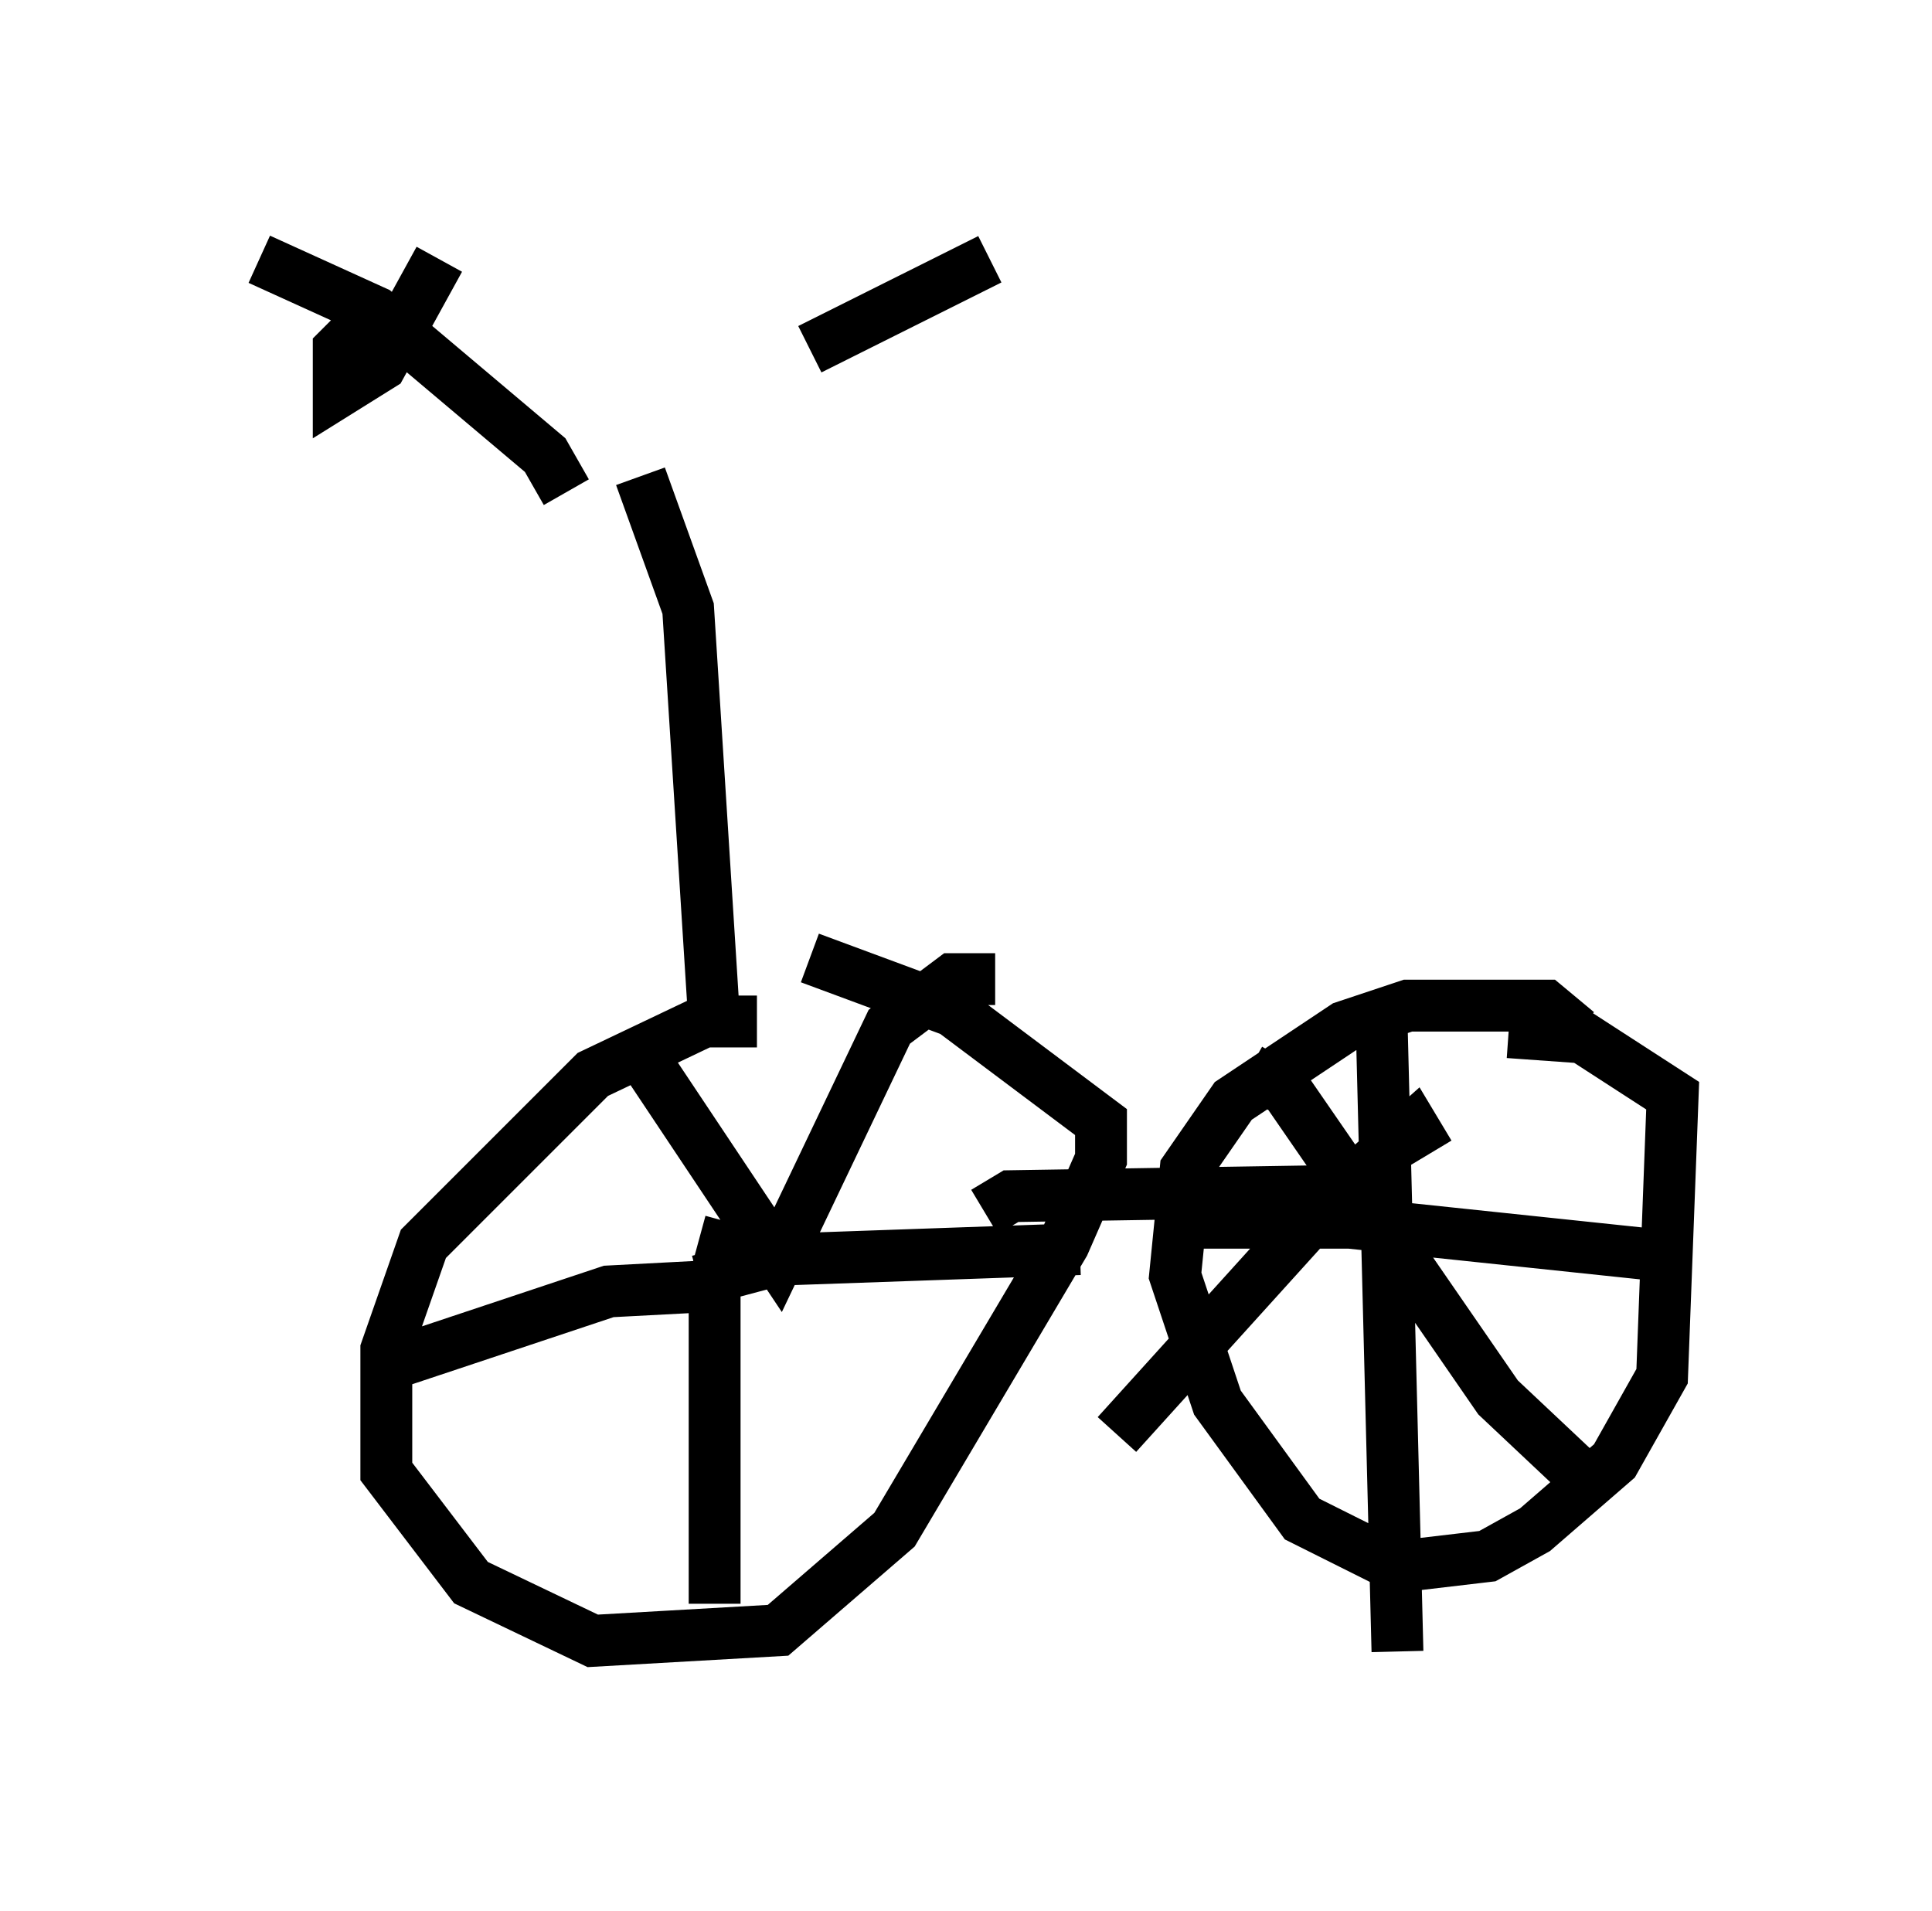 <?xml version="1.0" encoding="utf-8" ?>
<svg baseProfile="full" height="36.848" version="1.1" width="37.257" xmlns="http://www.w3.org/2000/svg" xmlns:ev="http://www.w3.org/2001/xml-events" xmlns:xlink="http://www.w3.org/1999/xlink"><defs /><rect fill="white" height="36.848" width="37.257" x="0" y="0" /><path d="M12.146, 9.185 m3.471, -2.45 l3.471, -1.735 m-8.167, 4.492 l-0.408, -0.715 -3.267, -2.756 l-2.246, -1.021 m2.042, 1.225 l-0.51, 0.51 0.0, 0.817 l0.817, -0.51 1.123, -2.042 m3.879, 4.185 l0.919, 2.552 0.51, 8.065 m0.817, -0.102 l-1.021, 0.0 -2.144, 1.021 l-3.267, 3.267 -0.715, 2.042 l0.0, 2.348 1.633, 2.144 l2.348, 1.123 3.573, -0.204 l2.246, -1.94 3.267, -5.513 l0.715, -1.633 0.0, -0.715 l-2.858, -2.144 -2.756, -1.021 m-3.267, 1.838 l2.654, 3.981 2.144, -4.492 l1.225, -0.919 0.817, 0.0 m-5.104, 4.696 l-0.306, 1.123 0.0, 6.227 m-0.102, -6.125 l-1.94, 0.102 -4.288, 1.429 m6.023, -1.633 l1.531, -0.408 5.819, -0.204 m-1.838, -0.715 l0.51, -0.306 6.329, -0.102 m4.594, -3.063 l-0.613, -0.51 -2.654, 0.0 l-1.225, 0.408 -2.144, 1.429 l-0.919, 1.327 -0.204, 2.042 l0.817, 2.45 1.633, 2.246 l1.838, 0.919 1.735, -0.204 l0.919, -0.51 1.531, -1.327 l0.919, -1.633 0.204, -5.41 l-1.735, -1.123 -1.429, -0.102 m-6.533, 3.675 l3.471, 0.0 5.819, 0.613 m-5.206, -4.492 l0.306, 12.148 m0.613, -9.596 l-0.306, -0.51 -1.838, 1.633 l-3.879, 4.288 m2.552, -7.044 l0.715, 0.408 4.083, 5.921 l1.735, 1.633 " fill="none" stroke="black" stroke-width="1" /></svg>